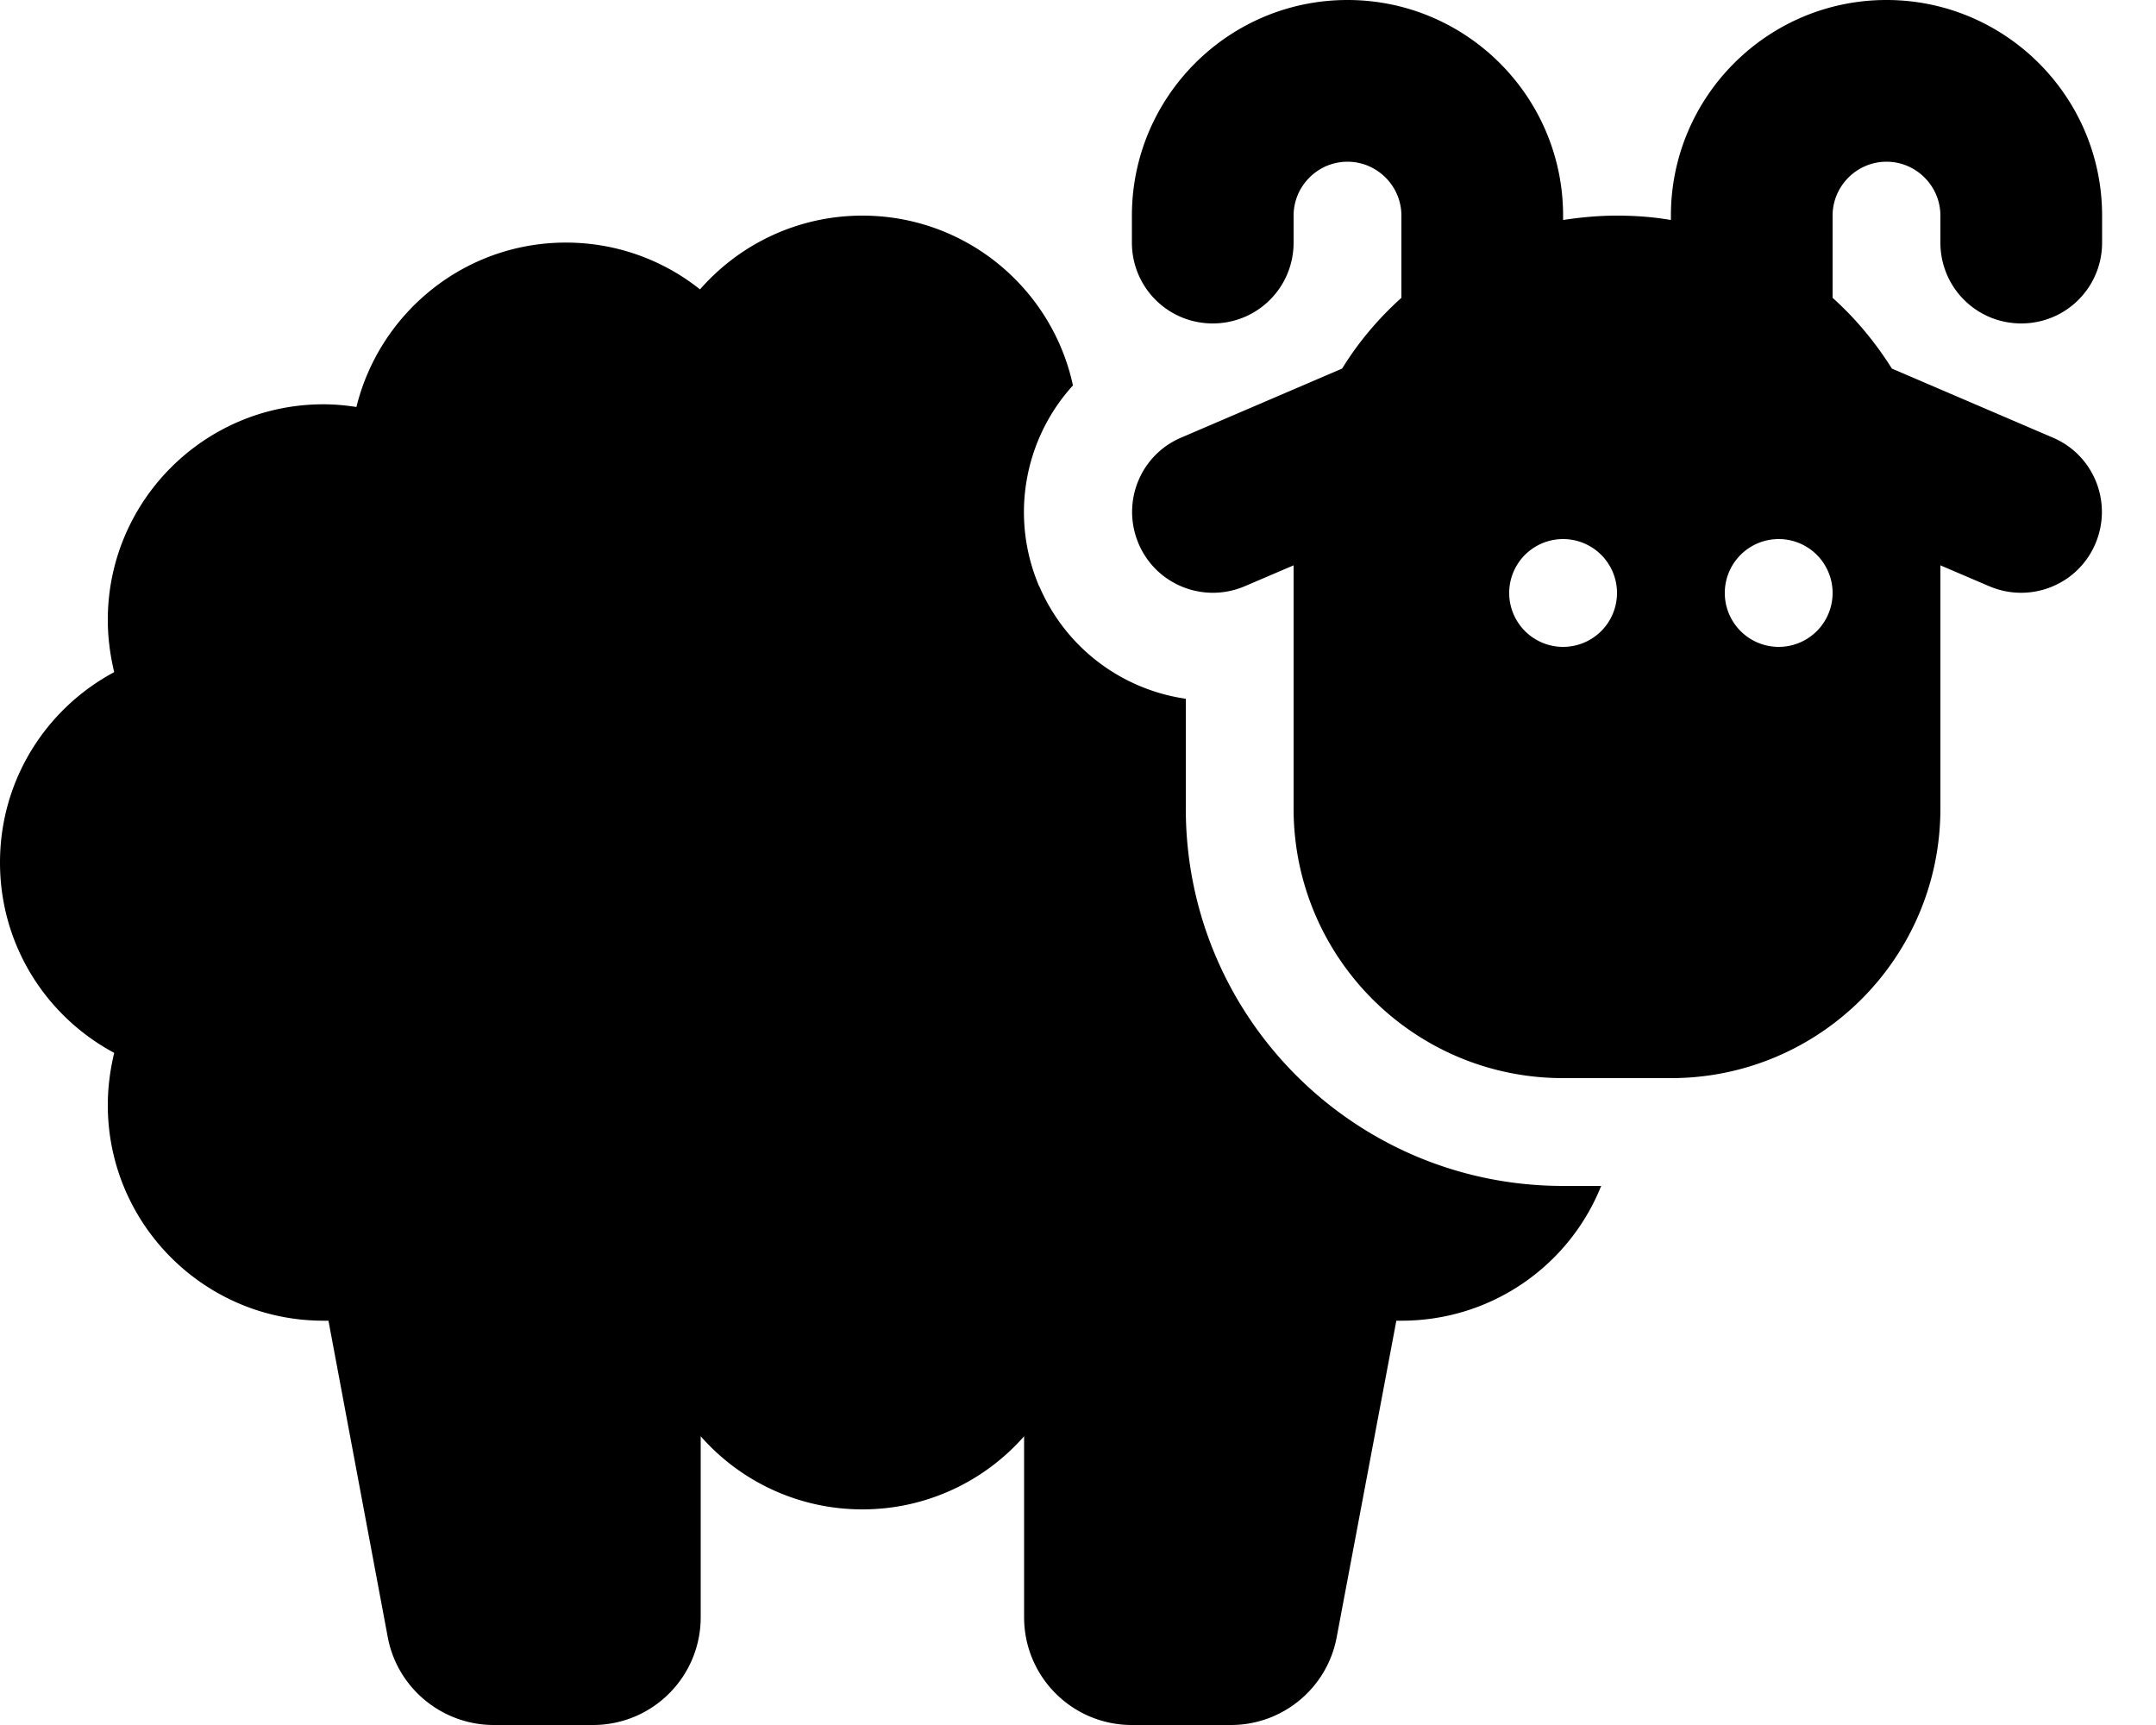<svg xmlns="http://www.w3.org/2000/svg" viewBox="0 0 640 512"><path d="M336 64v8c0 13.3 10.7 24 24 24s24-10.7 24-24V64c0-8.8 7.2-16 16-16s16 7.2 16 16V88.4c-6.8 6.1-12.8 13.2-17.6 21l-47.8 20.5c-12.2 5.2-17.8 19.3-12.6 31.5s19.3 17.8 31.5 12.6l14.5-6.2V240c0 44.2 35.8 80 80 80h32c44.2 0 80-35.8 80-80V167.8l14.5 6.2c12.2 5.2 26.3-.4 31.5-12.6s-.4-26.3-12.6-31.5l-47.8-20.5c-4.9-7.8-10.8-14.9-17.6-21V64c0-8.8 7.2-16 16-16s16 7.2 16 16v8c0 13.3 10.7 24 24 24s24-10.7 24-24V64c0-35.3-28.7-64-64-64s-64 28.7-64 64v1.3c-5.2-.9-10.5-1.3-16-1.3s-10.8 .5-16 1.3V64c0-35.3-28.7-64-64-64s-64 28.7-64 64zM308.5 174.1c-8.9-20.8-4.3-44 10-59.7C312.3 85.6 286.7 64 256 64c-19.2 0-36.5 8.5-48.2 21.9C196.9 77.2 183 72 168 72c-30.1 0-55.3 20.8-62.2 48.8c-3.2-.5-6.5-.8-9.8-.8c-35.3 0-64 28.7-64 64c0 5.3 .7 10.5 1.9 15.5C13.7 210.3 0 231.5 0 256s13.7 45.7 33.9 56.5c-1.2 5-1.9 10.2-1.9 15.5c0 35.3 28.7 64 64 64c.5 0 1 0 1.5 0l17.6 93.9c2.8 15.1 16.1 26.1 31.5 26.1H176c17.7 0 32-14.3 32-32V426.3c11.7 13.3 28.9 21.7 48 21.7s36.3-8.4 48-21.7V480c0 17.7 14.3 32 32 32h29.4c15.4 0 28.6-11 31.4-26.1L414.5 392c.5 0 1 0 1.5 0c26.9 0 49.9-16.5 59.3-40H464c-61.9 0-112-50.1-112-112V207.4c-18.7-2.7-35.5-14.8-43.5-33.4zM464 160a16 16 0 1 1 0 32 16 16 0 1 1 0-32zm48 16a16 16 0 1 1 32 0 16 16 0 1 1 -32 0z"/></svg>